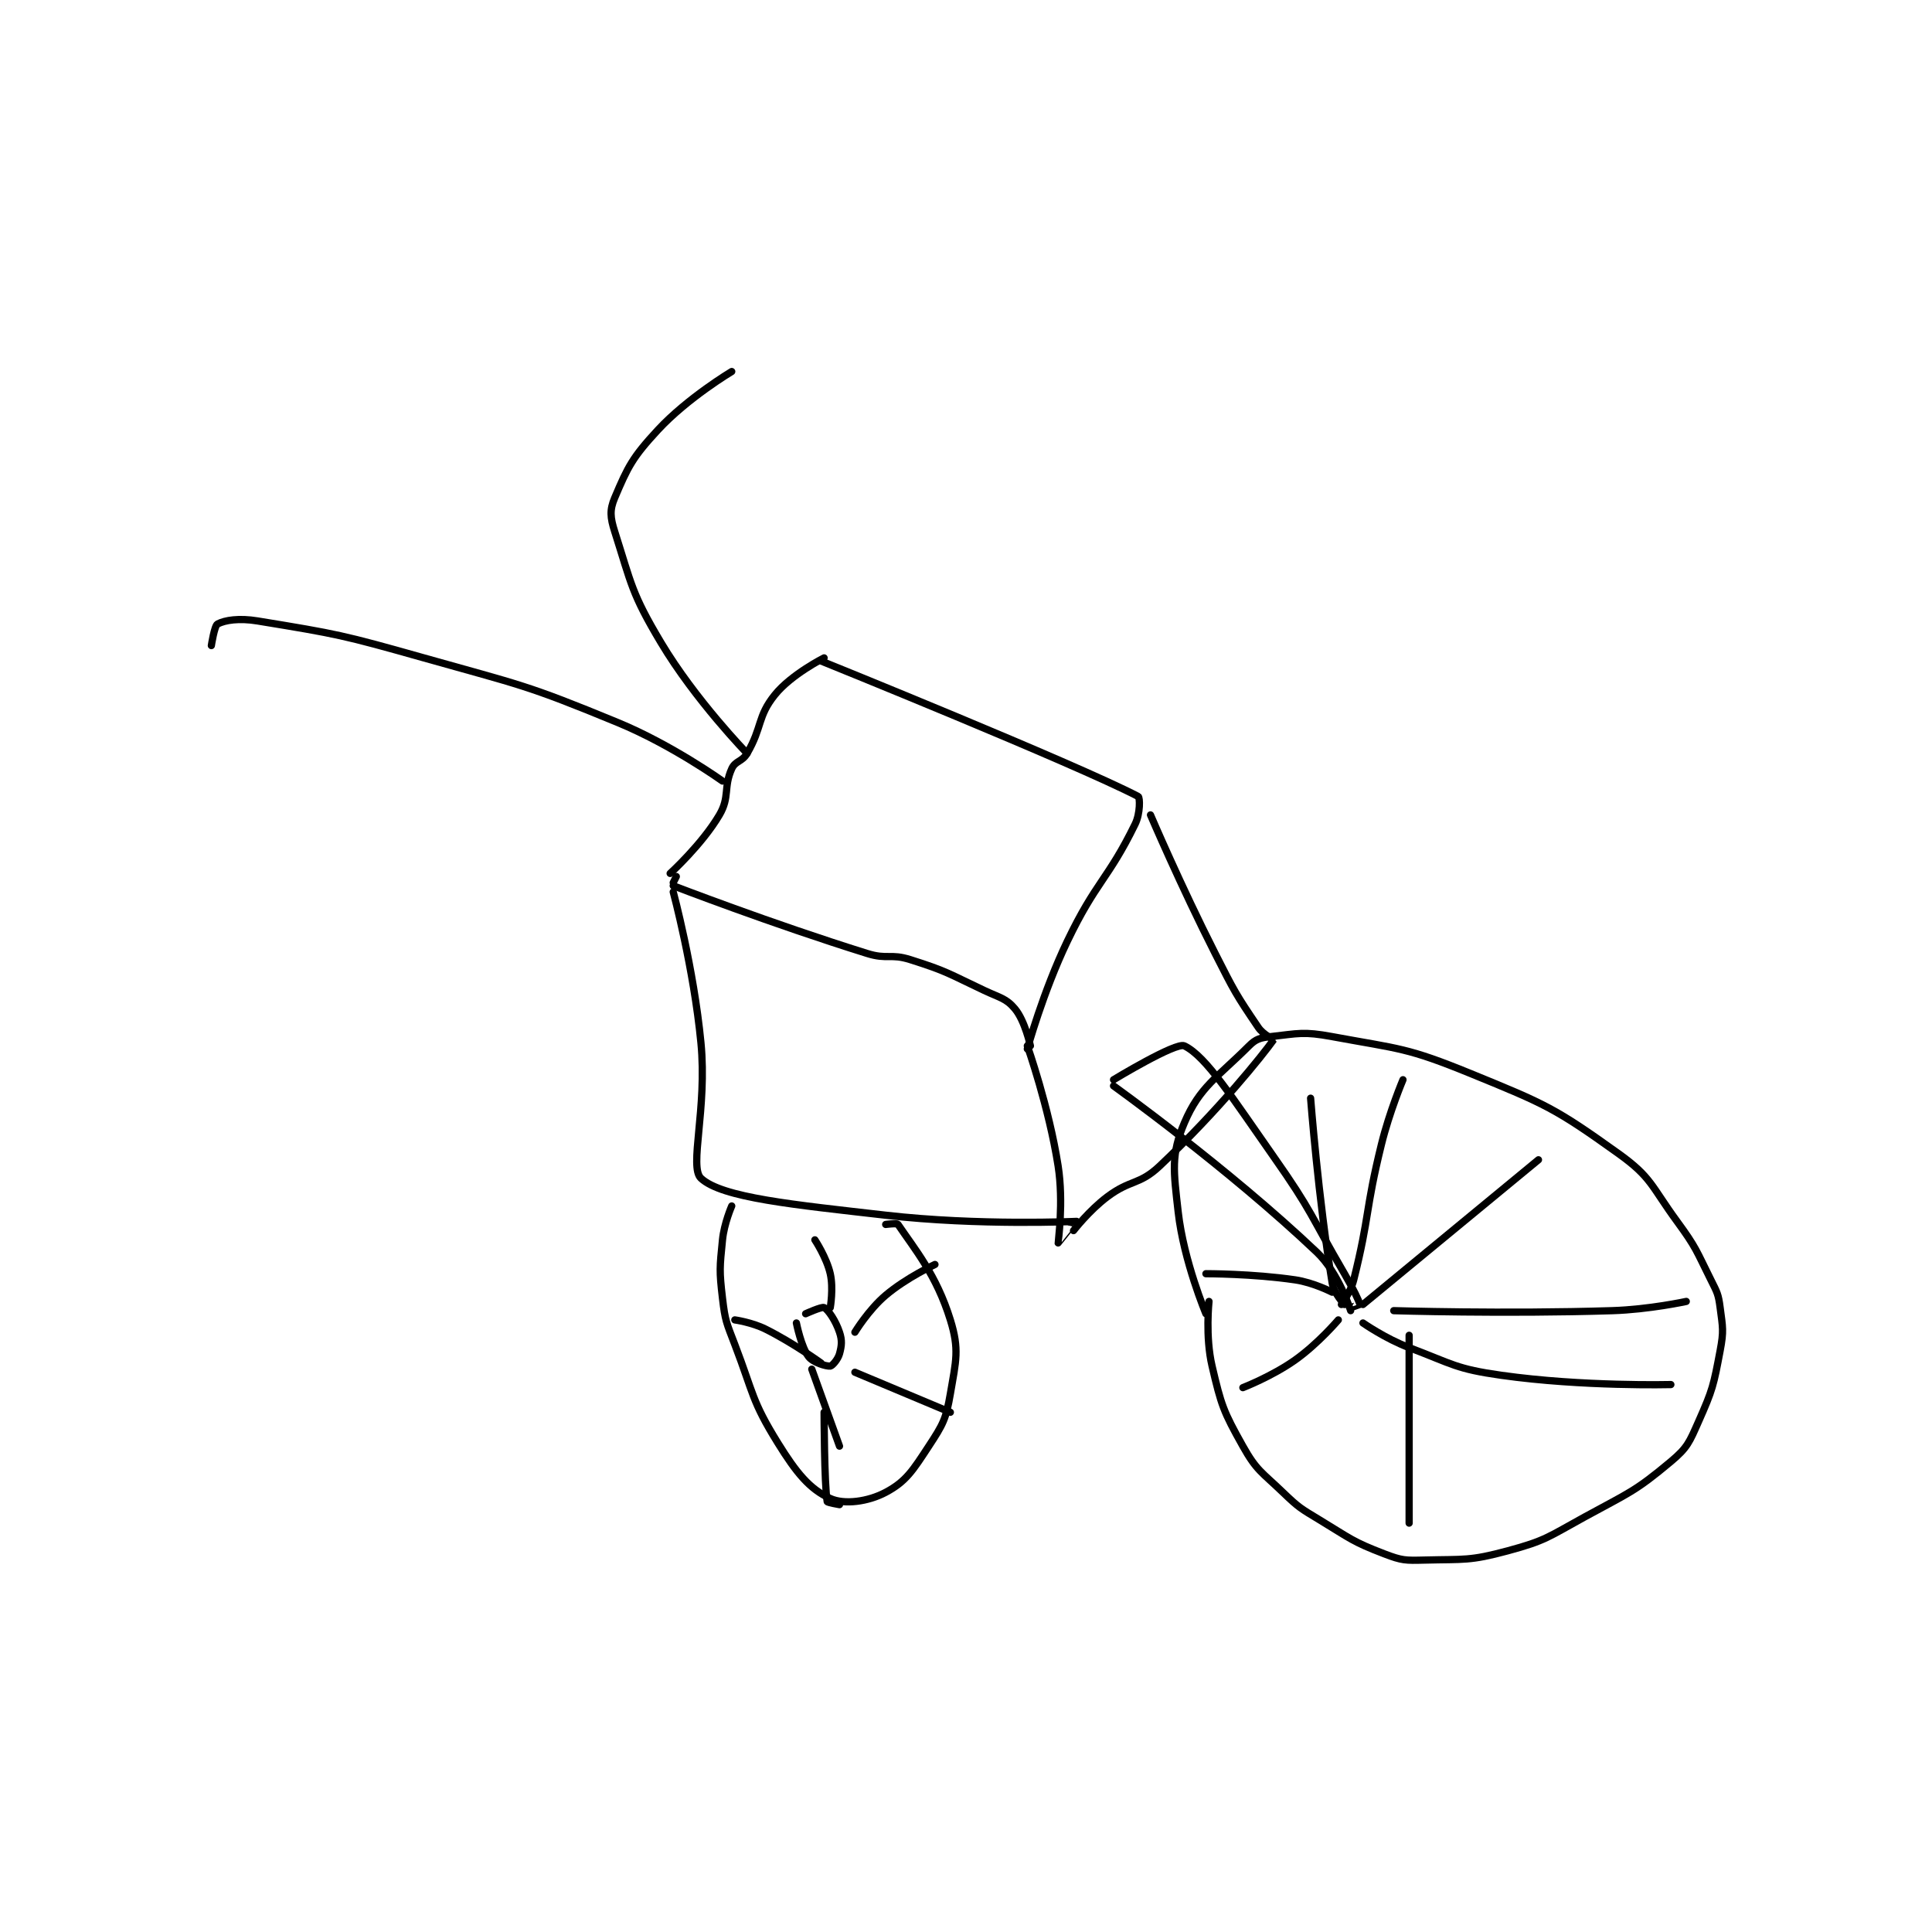 <?xml version="1.0" encoding="utf-8"?>
<!DOCTYPE svg PUBLIC "-//W3C//DTD SVG 1.1//EN" "http://www.w3.org/Graphics/SVG/1.1/DTD/svg11.dtd">
<svg viewBox="0 0 800 800" preserveAspectRatio="xMinYMin meet" xmlns="http://www.w3.org/2000/svg" version="1.1">
<g fill="none" stroke="black" stroke-linecap="round" stroke-linejoin="round" stroke-width="2.352">
<g transform="translate(87.52,153.842) scale(1.275) translate(-15.5,-20.667)">
<path id="0" d="M164.5 183.667 C164.5 183.667 174.867 174.242 180.5 164.667 C183.94 158.818 181.765 155.744 184.5 149.667 C185.68 147.044 187.876 147.451 189.5 144.667 C194.474 136.139 192.803 132.731 198.5 125.667 C203.903 118.967 214.5 113.667 214.5 113.667 "/>
<path id="1" d="M280.5 240.667 C280.5 240.667 285.577 222.191 293.5 205.667 C302.828 186.21 306.67 185.711 315.5 167.667 C317.218 164.155 317.101 158.979 316.5 158.667 C295.921 147.973 213.5 114.667 213.5 114.667 "/>
<path id="2" d="M166.5 184.667 L165.5 186.667 "/>
<path id="3" d="M165.5 187.667 C165.5 187.667 197.259 199.929 228.5 209.667 C235.04 211.705 236.058 209.632 242.5 211.667 C254.458 215.443 254.873 216.195 266.5 221.667 C271.694 224.111 273.63 224.223 276.5 227.667 C279.737 231.551 281.5 239.667 281.5 239.667 "/>
<path id="4" d="M280.5 239.667 C280.5 239.667 287.503 259.484 290.5 278.667 C292.347 290.489 290.471 303.522 290.5 303.667 C290.505 303.691 294.5 298.667 294.5 298.667 "/>
<path id="5" d="M320.5 164.667 C320.5 164.667 330.321 187.627 341.5 209.667 C347.748 221.983 348.23 222.953 355.5 233.667 C357.104 236.031 360.523 237.634 360.5 237.667 C356.984 242.611 342.599 260.629 323.5 278.667 C316.83 284.966 314.091 282.973 306.5 288.667 C300.536 293.14 295.5 299.667 295.5 299.667 "/>
<path id="6" d="M165.5 189.667 C165.5 189.667 172.149 214.367 174.5 238.667 C176.575 260.105 170.575 279.003 174.5 282.667 C181.305 289.018 204.621 291.238 234.5 294.667 C264.794 298.143 296.5 296.667 296.5 296.667 "/>
<path id="7" d="M184.5 291.667 C184.5 291.667 182.04 297.268 181.5 302.667 C180.592 311.744 180.435 312.61 181.5 321.667 C182.368 329.041 182.771 329.541 185.5 336.667 C191.668 352.771 190.918 354.825 199.5 368.667 C205.521 378.378 209.804 383.606 216.5 386.667 C221.034 388.74 228.751 387.721 234.5 384.667 C241.125 381.147 243.303 377.586 248.5 369.667 C253.14 362.597 254.102 360.853 255.5 352.667 C257.344 341.868 258.481 338.312 255.5 328.667 C250.996 314.096 243.911 305.655 238.5 297.667 C238.155 297.158 234.5 297.667 234.5 297.667 "/>
<path id="8" d="M205.5 329.667 C205.5 329.667 207.064 337.566 209.5 340.667 C210.964 342.53 215.232 343.793 216.5 343.667 C217.143 343.602 219.005 341.483 219.5 339.667 C220.22 337.028 220.397 335.356 219.5 332.667 C218.262 328.953 215.875 325.417 214.5 324.667 C213.779 324.273 208.5 326.667 208.5 326.667 "/>
<path id="9" d="M224.5 332.667 C224.5 332.667 228.917 325.39 234.5 320.667 C241.276 314.933 250.5 310.667 250.5 310.667 "/>
<path id="10" d="M211.5 302.667 C211.5 302.667 215.304 308.402 216.5 313.667 C217.584 318.438 216.5 324.667 216.5 324.667 "/>
<path id="11" d="M185.5 328.667 C185.5 328.667 191.05 329.442 195.5 331.667 C204.594 336.214 213.5 342.667 213.5 342.667 "/>
<path id="12" d="M214.5 358.667 C214.5 358.667 214.538 381.893 215.5 387.667 C215.555 387.997 219.5 388.667 219.5 388.667 "/>
<path id="13" d="M224.5 345.667 L255.5 358.667 "/>
<path id="14" d="M210.5 344.667 L219.5 369.667 "/>
<path id="15" d="M308.5 250.667 C308.5 250.667 328.78 238.359 331.5 239.667 C338.613 243.086 347.358 256.964 360.5 275.667 C373.126 293.634 372.347 294.548 383.5 313.667 C386.302 318.47 388.323 322.694 388.5 323.667 C388.507 323.707 385.5 324.667 385.5 324.667 "/>
<path id="16" d="M308.5 252.667 C308.5 252.667 345.589 279.258 374.5 306.667 C381.657 313.452 385.5 325.667 385.5 325.667 "/>
<path id="17" d="M338.5 326.667 C338.5 326.667 331.292 309.539 329.5 293.667 C327.984 280.24 327.102 274.993 331.5 264.667 C336.501 252.925 342.2 249.967 352.5 239.667 C354.739 237.428 356.165 237.037 359.5 236.667 C368.596 235.656 370.153 234.941 379.5 236.667 C401.565 240.74 403.706 240.17 424.5 248.667 C448.928 258.648 451.889 259.901 472.5 274.667 C483.253 282.37 483.095 285.179 491.5 296.667 C497.833 305.321 497.7 306.067 502.5 315.667 C504.557 319.781 504.928 320.284 505.5 324.667 C506.352 331.201 506.724 332.198 505.5 338.667 C503.374 349.905 503.117 351.278 498.5 361.667 C495.494 368.43 494.905 370.138 489.5 374.667 C477.795 384.474 475.886 384.795 461.5 392.667 C449.71 399.118 448.946 400.316 436.5 403.667 C424.123 406.999 422.567 406.34 409.5 406.667 C403.25 406.823 402.185 406.84 396.5 404.667 C386.089 400.686 385.487 399.719 375.5 393.667 C369.2 389.848 368.75 389.706 363.5 384.667 C356.531 377.976 354.977 377.647 350.5 369.667 C344.152 358.351 343.487 356.429 340.5 343.667 C338.262 334.104 339.5 322.667 339.5 322.667 "/>
<path id="18" d="M389.5 323.667 L446.5 276.667 "/>
<path id="19" d="M402.5 250.667 C402.5 250.667 398.118 261.031 395.5 271.667 C390.175 293.298 391.757 294.638 386.5 315.667 C385.477 319.759 382.5 323.667 382.5 323.667 "/>
<path id="20" d="M381.5 328.667 C381.5 328.667 374.963 336.37 367.5 341.667 C359.985 347 350.5 350.667 350.5 350.667 "/>
<path id="21" d="M338.5 313.667 C338.5 313.667 353.613 313.635 367.5 315.667 C373.466 316.54 379.5 319.667 379.5 319.667 "/>
<path id="22" d="M372.5 256.667 C372.5 256.667 374.996 289.232 379.5 316.667 C380.064 320.102 383.5 323.667 383.5 323.667 "/>
<path id="23" d="M389.5 329.667 C389.5 329.667 396.768 334.746 404.5 337.667 C418.829 343.08 419.596 344.562 434.5 346.667 C460.916 350.396 489.5 349.667 489.5 349.667 "/>
<path id="24" d="M404.5 333.667 L404.5 394.667 "/>
<path id="25" d="M399.5 325.667 C399.5 325.667 435.309 326.778 470.5 325.667 C482.443 325.289 494.5 322.667 494.5 322.667 "/>
<path id="26" d="M189.5 144.667 C189.5 144.667 172.699 127.419 161.5 108.667 C151.95 92.676 151.961 89.779 146.5 72.667 C145.027 68.052 144.82 65.627 146.5 61.667 C150.768 51.606 152.258 48.56 160.5 39.667 C170.22 29.18 184.5 20.667 184.5 20.667 "/>
<path id="27" d="M181.5 153.667 C181.5 153.667 165.064 141.91 147.5 134.667 C117.414 122.26 116.253 122.623 84.5 113.667 C58.063 106.21 56.583 105.949 30.5 101.667 C24.518 100.685 19.892 101.391 17.5 102.667 C16.487 103.207 15.5 109.667 15.5 109.667 "/>
</g>
</g>
</svg>
